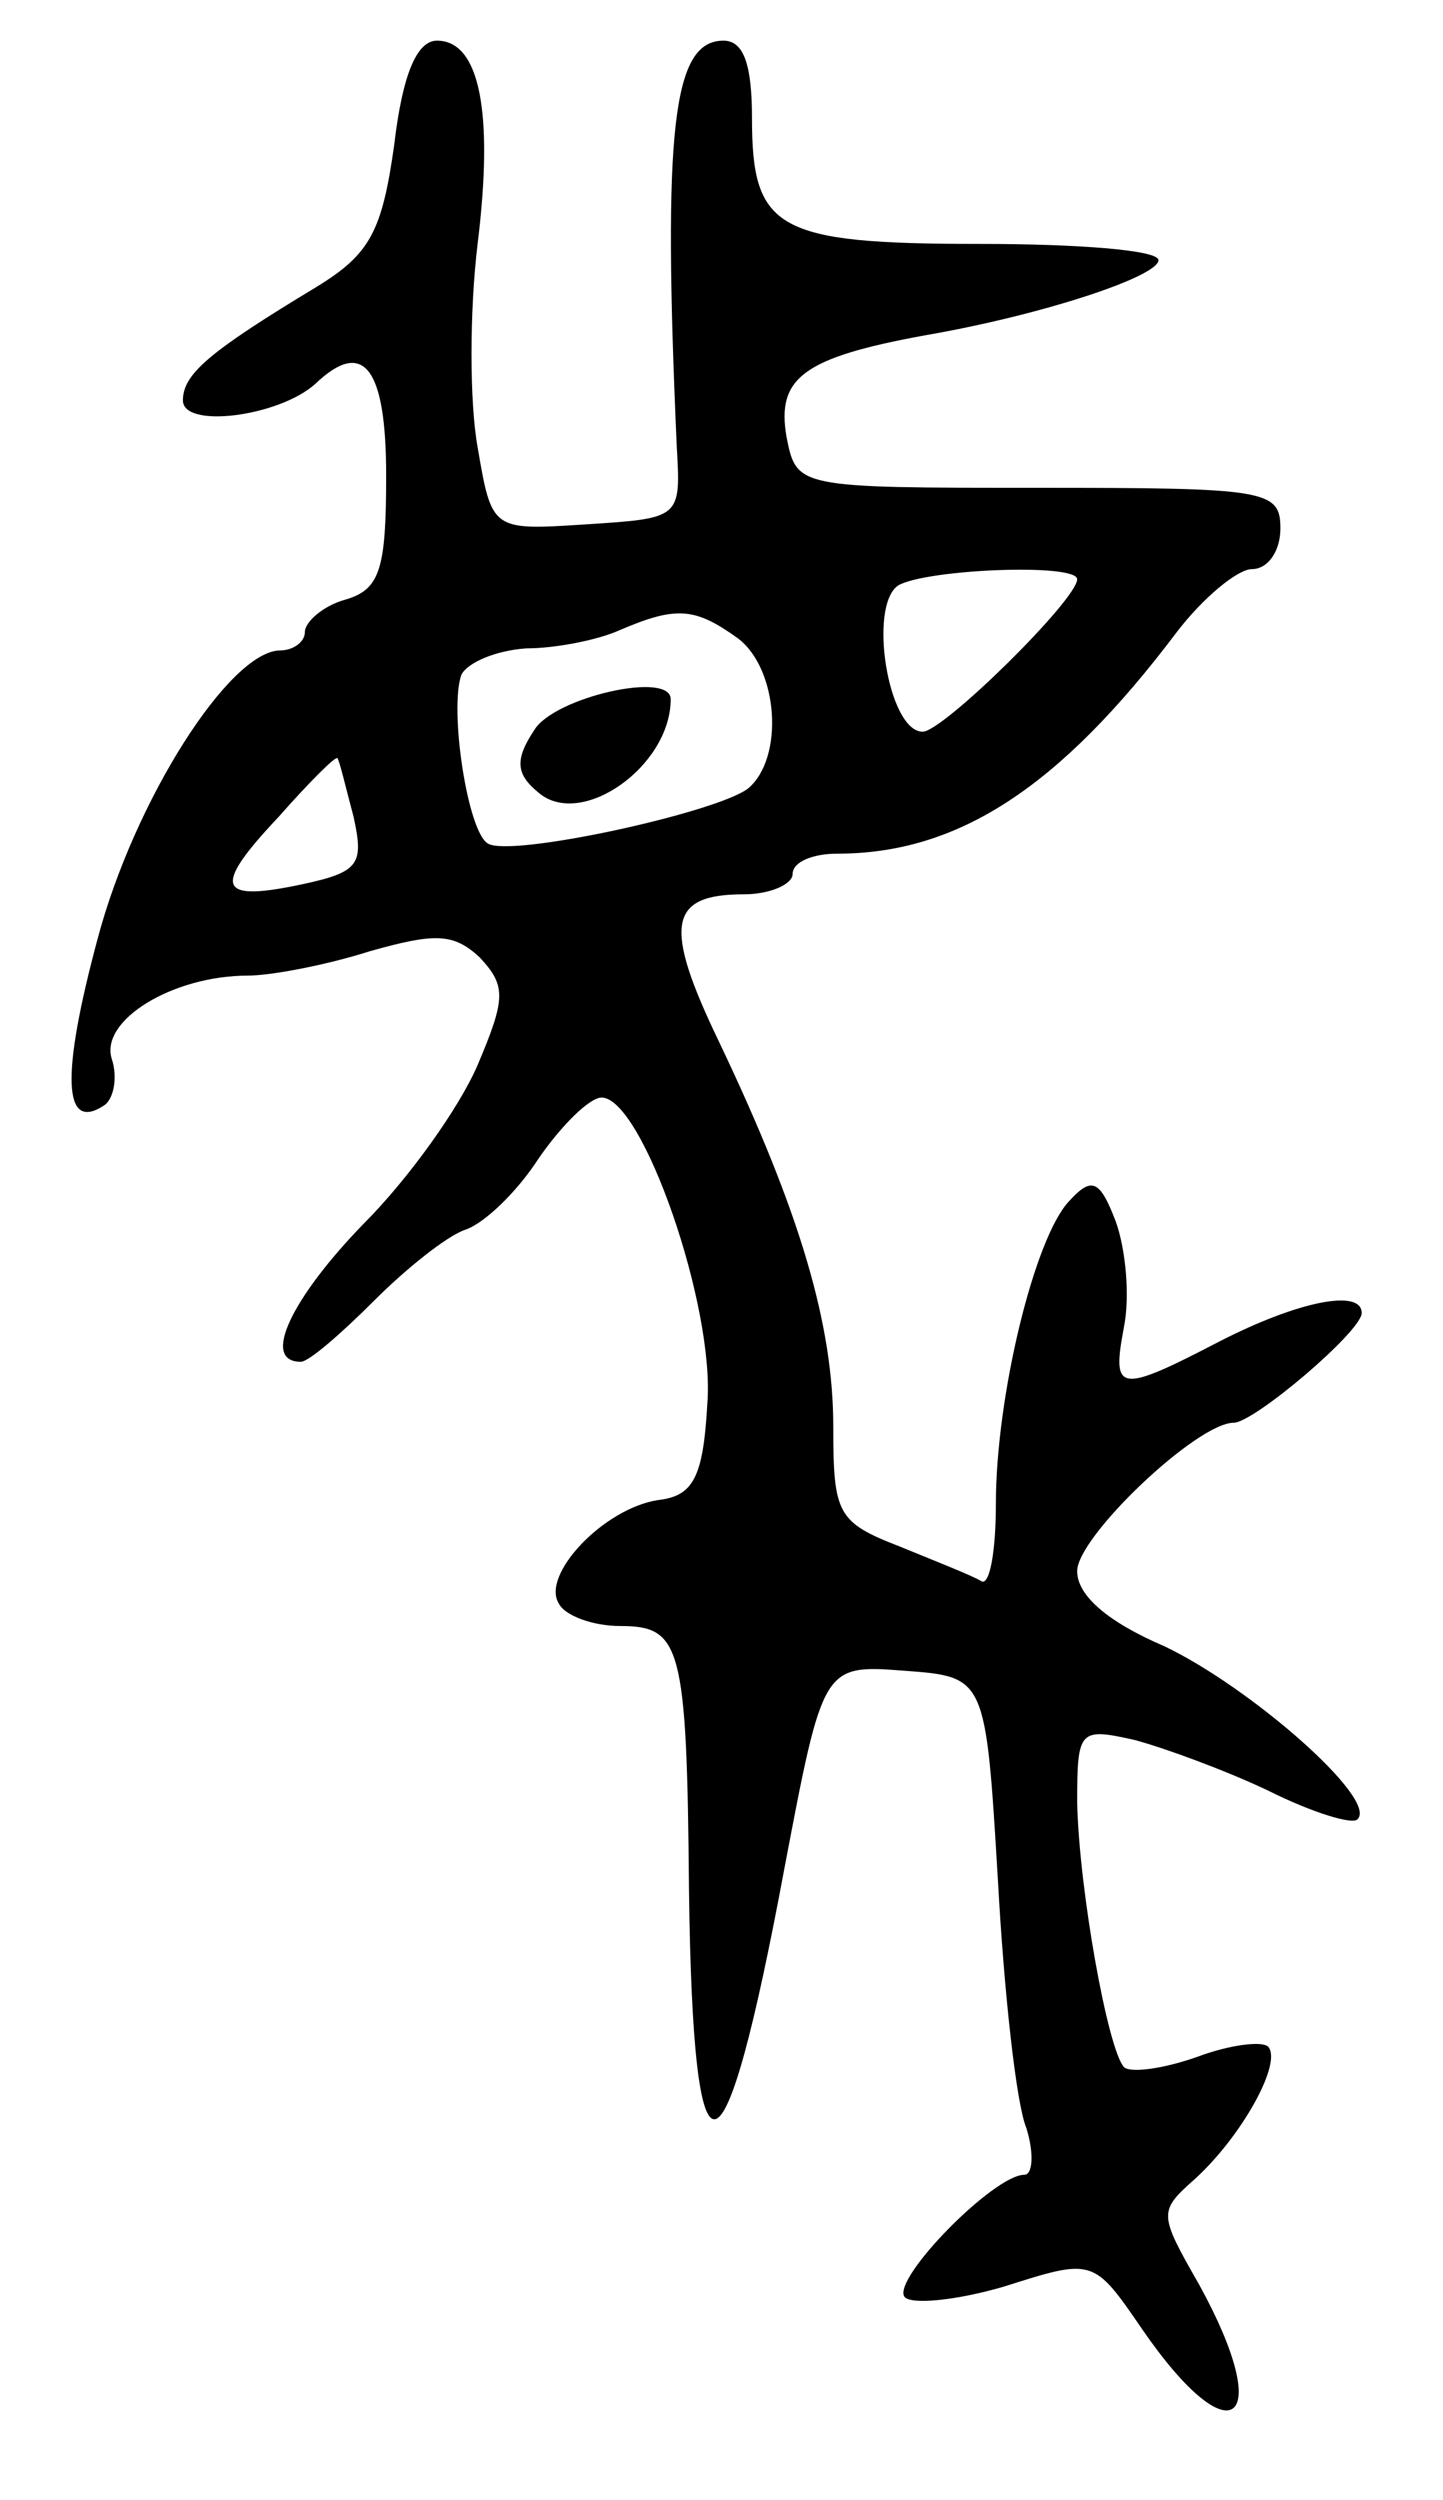 <svg version="1.0" xmlns="http://www.w3.org/2000/svg"
 width="71pt" height="123pt" viewBox="0 0 71 123"
 preserveAspectRatio="xMidYMid meet">
<g transform="translate(0,123) scale(0.1,-0.1)"
fill="#000000" stroke="none">
<path d="M194 1159 c-6 -43 -12 -54 -38 -70 -53 -32 -66 -43 -66 -56 0 -14 47
-8 65 8 24 23 35 8 35 -45 0 -46 -3 -56 -20 -61 -11 -3 -20 -11 -20 -16 0 -5
-6 -9 -12 -9 -25 0 -72 -74 -90 -142 -18 -67 -17 -95 3 -82 5 3 7 14 4 23 -6
19 30 41 67 41 11 0 38 5 60 12 32 9 41 9 54 -3 13 -14 13 -20 -1 -53 -9 -21
-34 -56 -56 -78 -35 -36 -51 -68 -31 -68 4 0 20 14 36 30 16 16 36 32 45 35 9
3 25 18 36 35 11 16 25 30 31 30 20 0 56 -103 52 -151 -2 -36 -7 -45 -24 -47
-27 -4 -58 -37 -49 -51 3 -6 17 -11 30 -11 30 0 33 -9 34 -130 2 -154 17 -150
47 11 19 100 19 100 59 97 40 -3 40 -3 46 -103 3 -55 9 -110 14 -122 4 -13 3
-23 -1 -23 -15 0 -65 -51 -59 -60 3 -4 25 -2 49 5 44 14 44 14 68 -21 44 -64
66 -47 28 22 -20 35 -20 36 -2 52 23 21 43 57 36 65 -3 3 -19 1 -35 -5 -17 -6
-33 -8 -36 -5 -8 9 -22 87 -23 130 0 36 1 37 28 31 15 -4 45 -15 66 -25 22
-11 42 -17 44 -14 10 10 -53 65 -95 85 -28 12 -43 25 -43 37 0 17 59 73 77 73
10 0 63 45 63 54 0 12 -31 6 -70 -14 -50 -26 -53 -25 -47 7 3 15 1 38 -4 52
-8 21 -12 22 -23 10 -17 -18 -36 -96 -36 -149 0 -23 -3 -40 -7 -38 -5 3 -23
10 -40 17 -31 12 -33 16 -33 59 0 50 -16 105 -56 189 -28 58 -25 73 12 73 13
0 24 5 24 10 0 6 10 10 22 10 59 0 109 32 167 109 13 17 30 31 37 31 8 0 14 9
14 20 0 19 -7 20 -119 20 -119 0 -119 0 -124 25 -5 29 8 39 68 50 58 10 115
29 115 37 0 5 -40 8 -88 8 -100 0 -112 7 -112 62 0 26 -4 38 -14 38 -25 0 -30
-43 -23 -200 2 -35 2 -35 -45 -38 -46 -3 -46 -3 -53 38 -4 22 -4 67 0 100 8
65 1 100 -20 100 -10 0 -17 -17 -21 -51z m336 -214 c0 -10 -66 -75 -76 -75
-17 0 -27 62 -12 72 14 8 88 11 88 3z m-167 -29 c20 -15 23 -59 5 -74 -16 -12
-117 -34 -128 -27 -10 6 -19 66 -13 83 3 6 17 12 32 13 14 0 35 4 46 9 28 12
37 11 58 -4z m-189 -88 c5 -23 3 -27 -25 -33 -42 -9 -45 -2 -12 33 15 17 28
30 29 29 1 -1 4 -14 8 -29z"/>
<path d="M263 871 c-10 -15 -9 -22 2 -31 21 -18 65 13 65 46 0 14 -57 1 -67
-15z"/>
</g>
</svg>
